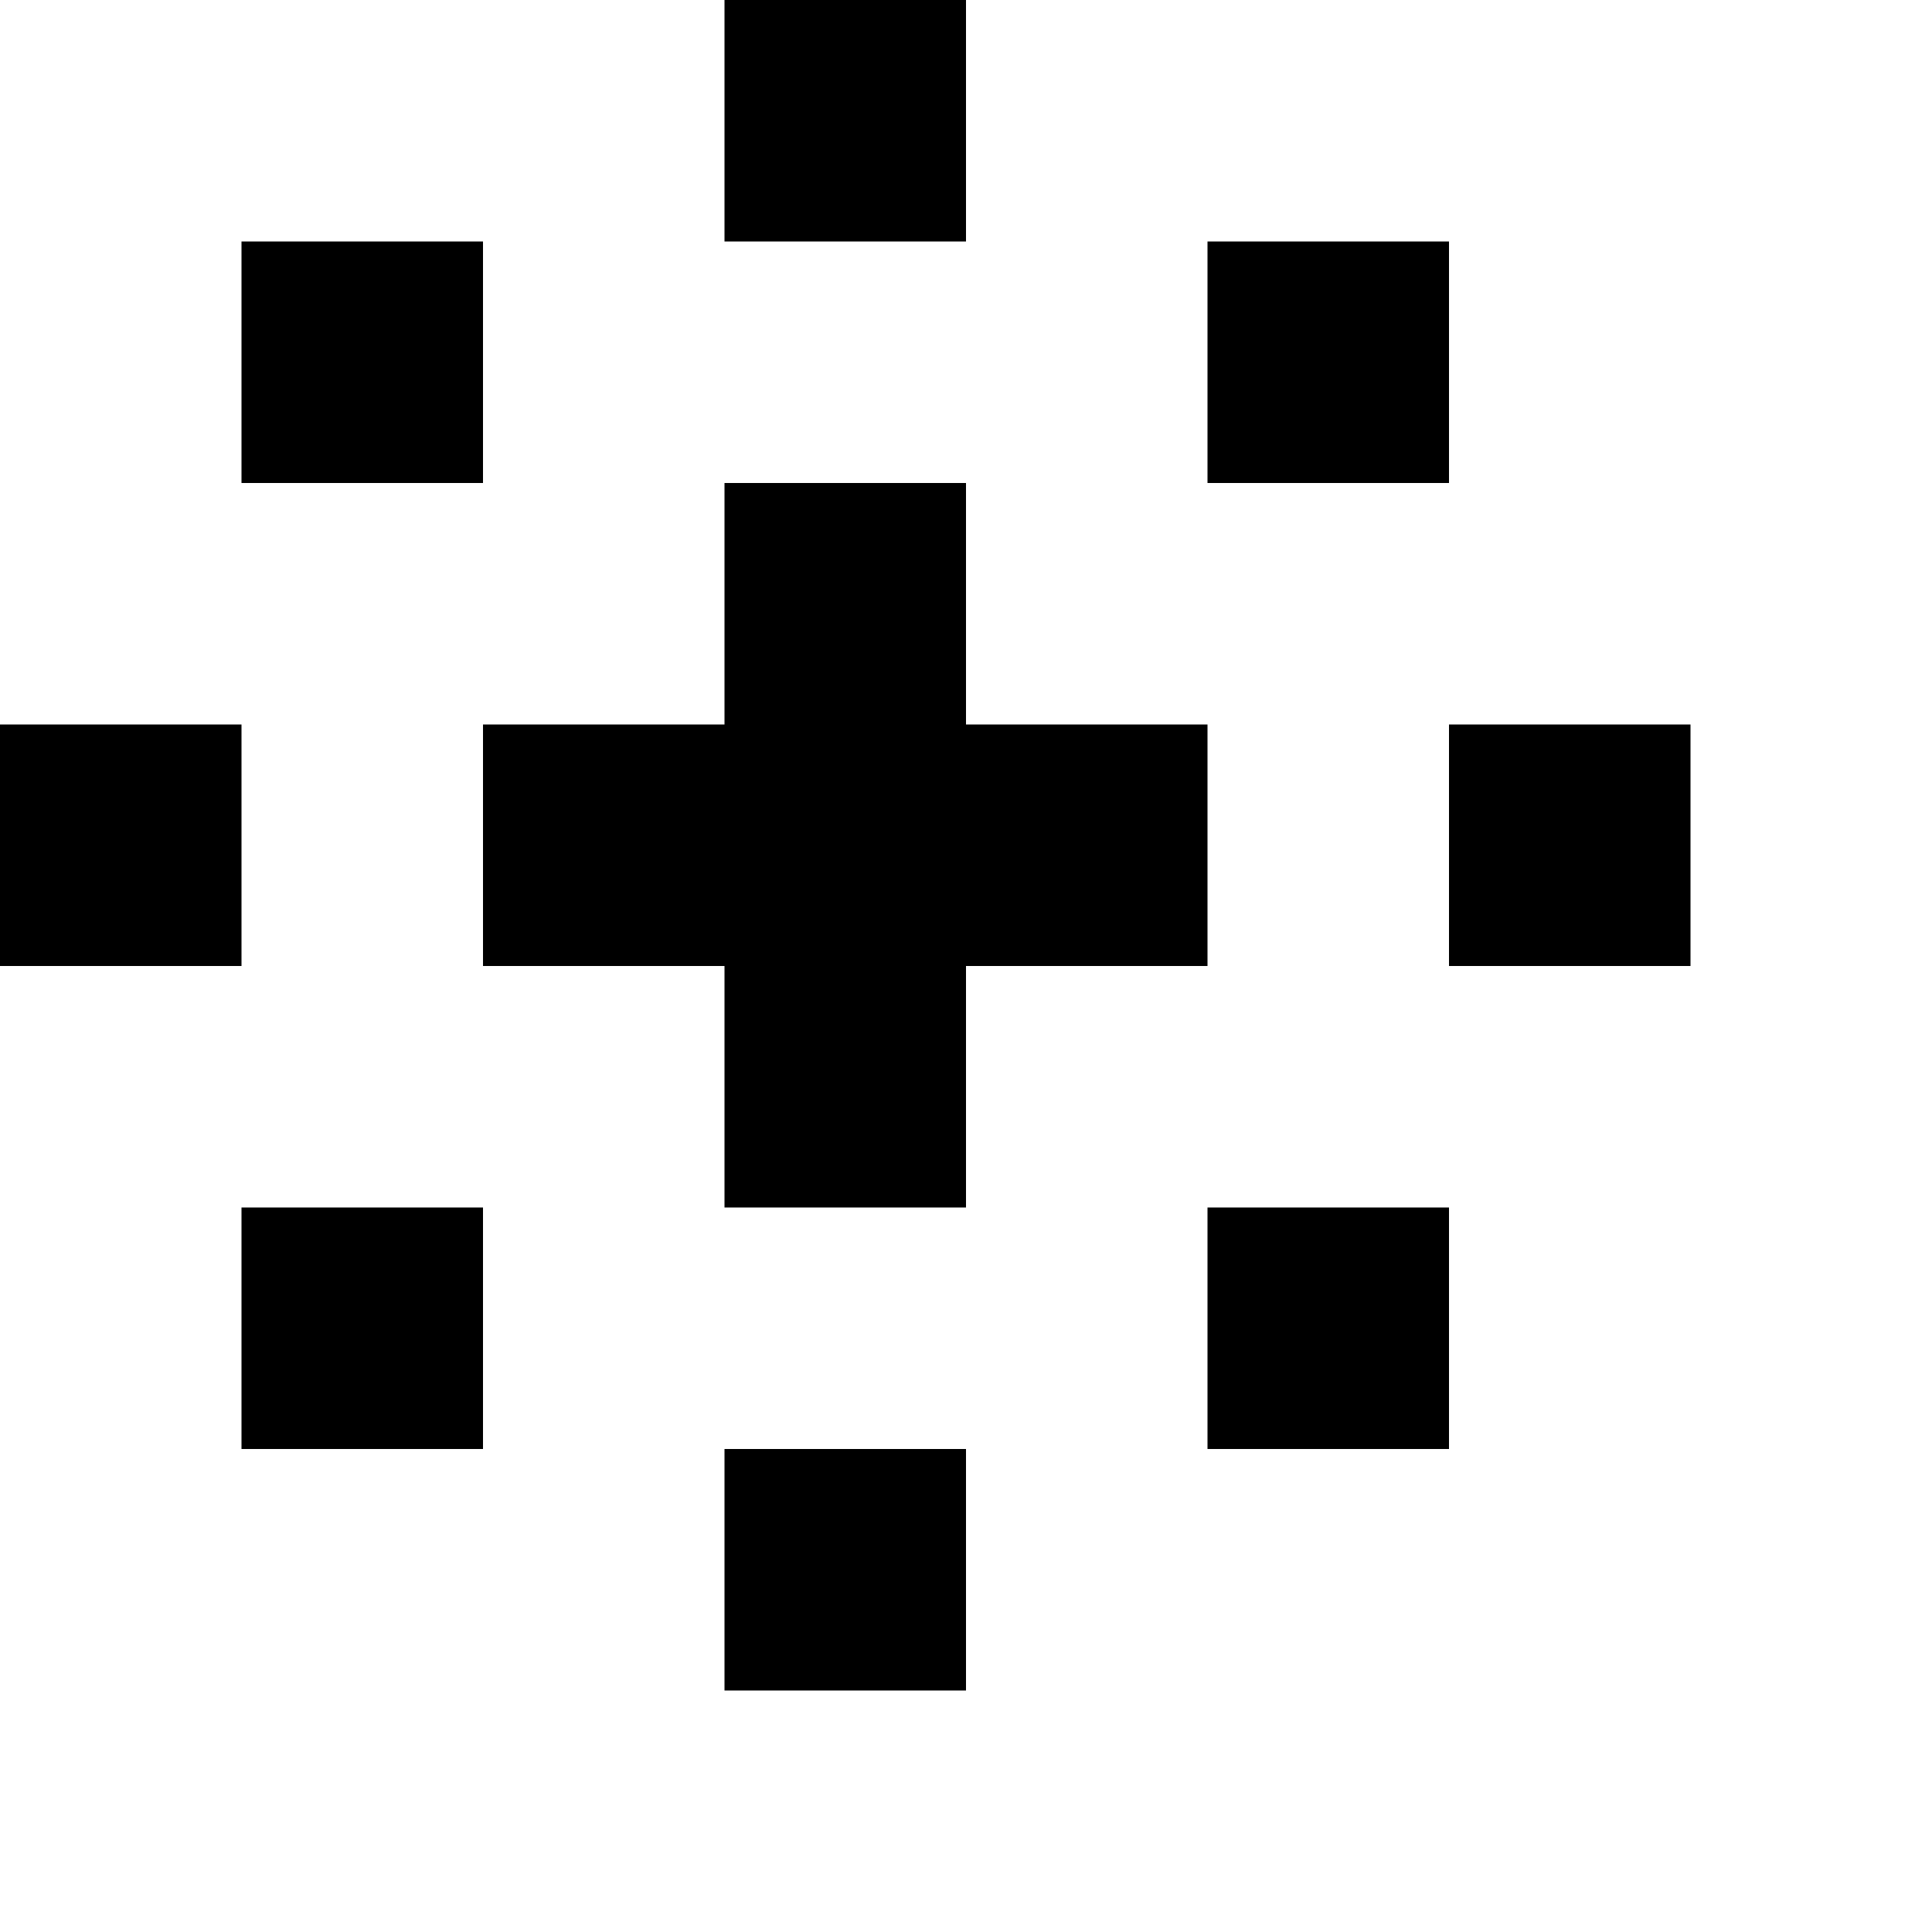 <!DOCTYPE svg PUBLIC "-//W3C//DTD SVG 1.1//EN" "http://www.w3.org/Graphics/SVG/1.1/DTD/svg11.dtd">
<svg viewBox="0 0 80 80" xmlns="http://www.w3.org/2000/svg" xmlns:xlink= "http://www.w3.org/1999/xlink">
<path d="M30,0 L40,0 L40,10 L30,10 L30,0 M10,10 L20,10 L20,20 L10,20 L10,10 M50,10 L60,10 L60,20 L50,20 L50,10 M30,20 L40,20 L40,30 L30,30 L30,20 M0,30 L10,30 L10,40 L0,40 L0,30 M20,30 L30,30 L30,40 L20,40 L20,30 M30,30 L40,30 L40,40 L30,40 L30,30 M40,30 L50,30 L50,40 L40,40 L40,30 M60,30 L70,30 L70,40 L60,40 L60,30 M30,40 L40,40 L40,50 L30,50 L30,40 M10,50 L20,50 L20,60 L10,60 L10,50 M50,50 L60,50 L60,60 L50,60 L50,50 M30,60 L40,60 L40,70 L30,70 L30,60 Z" />
</svg>
